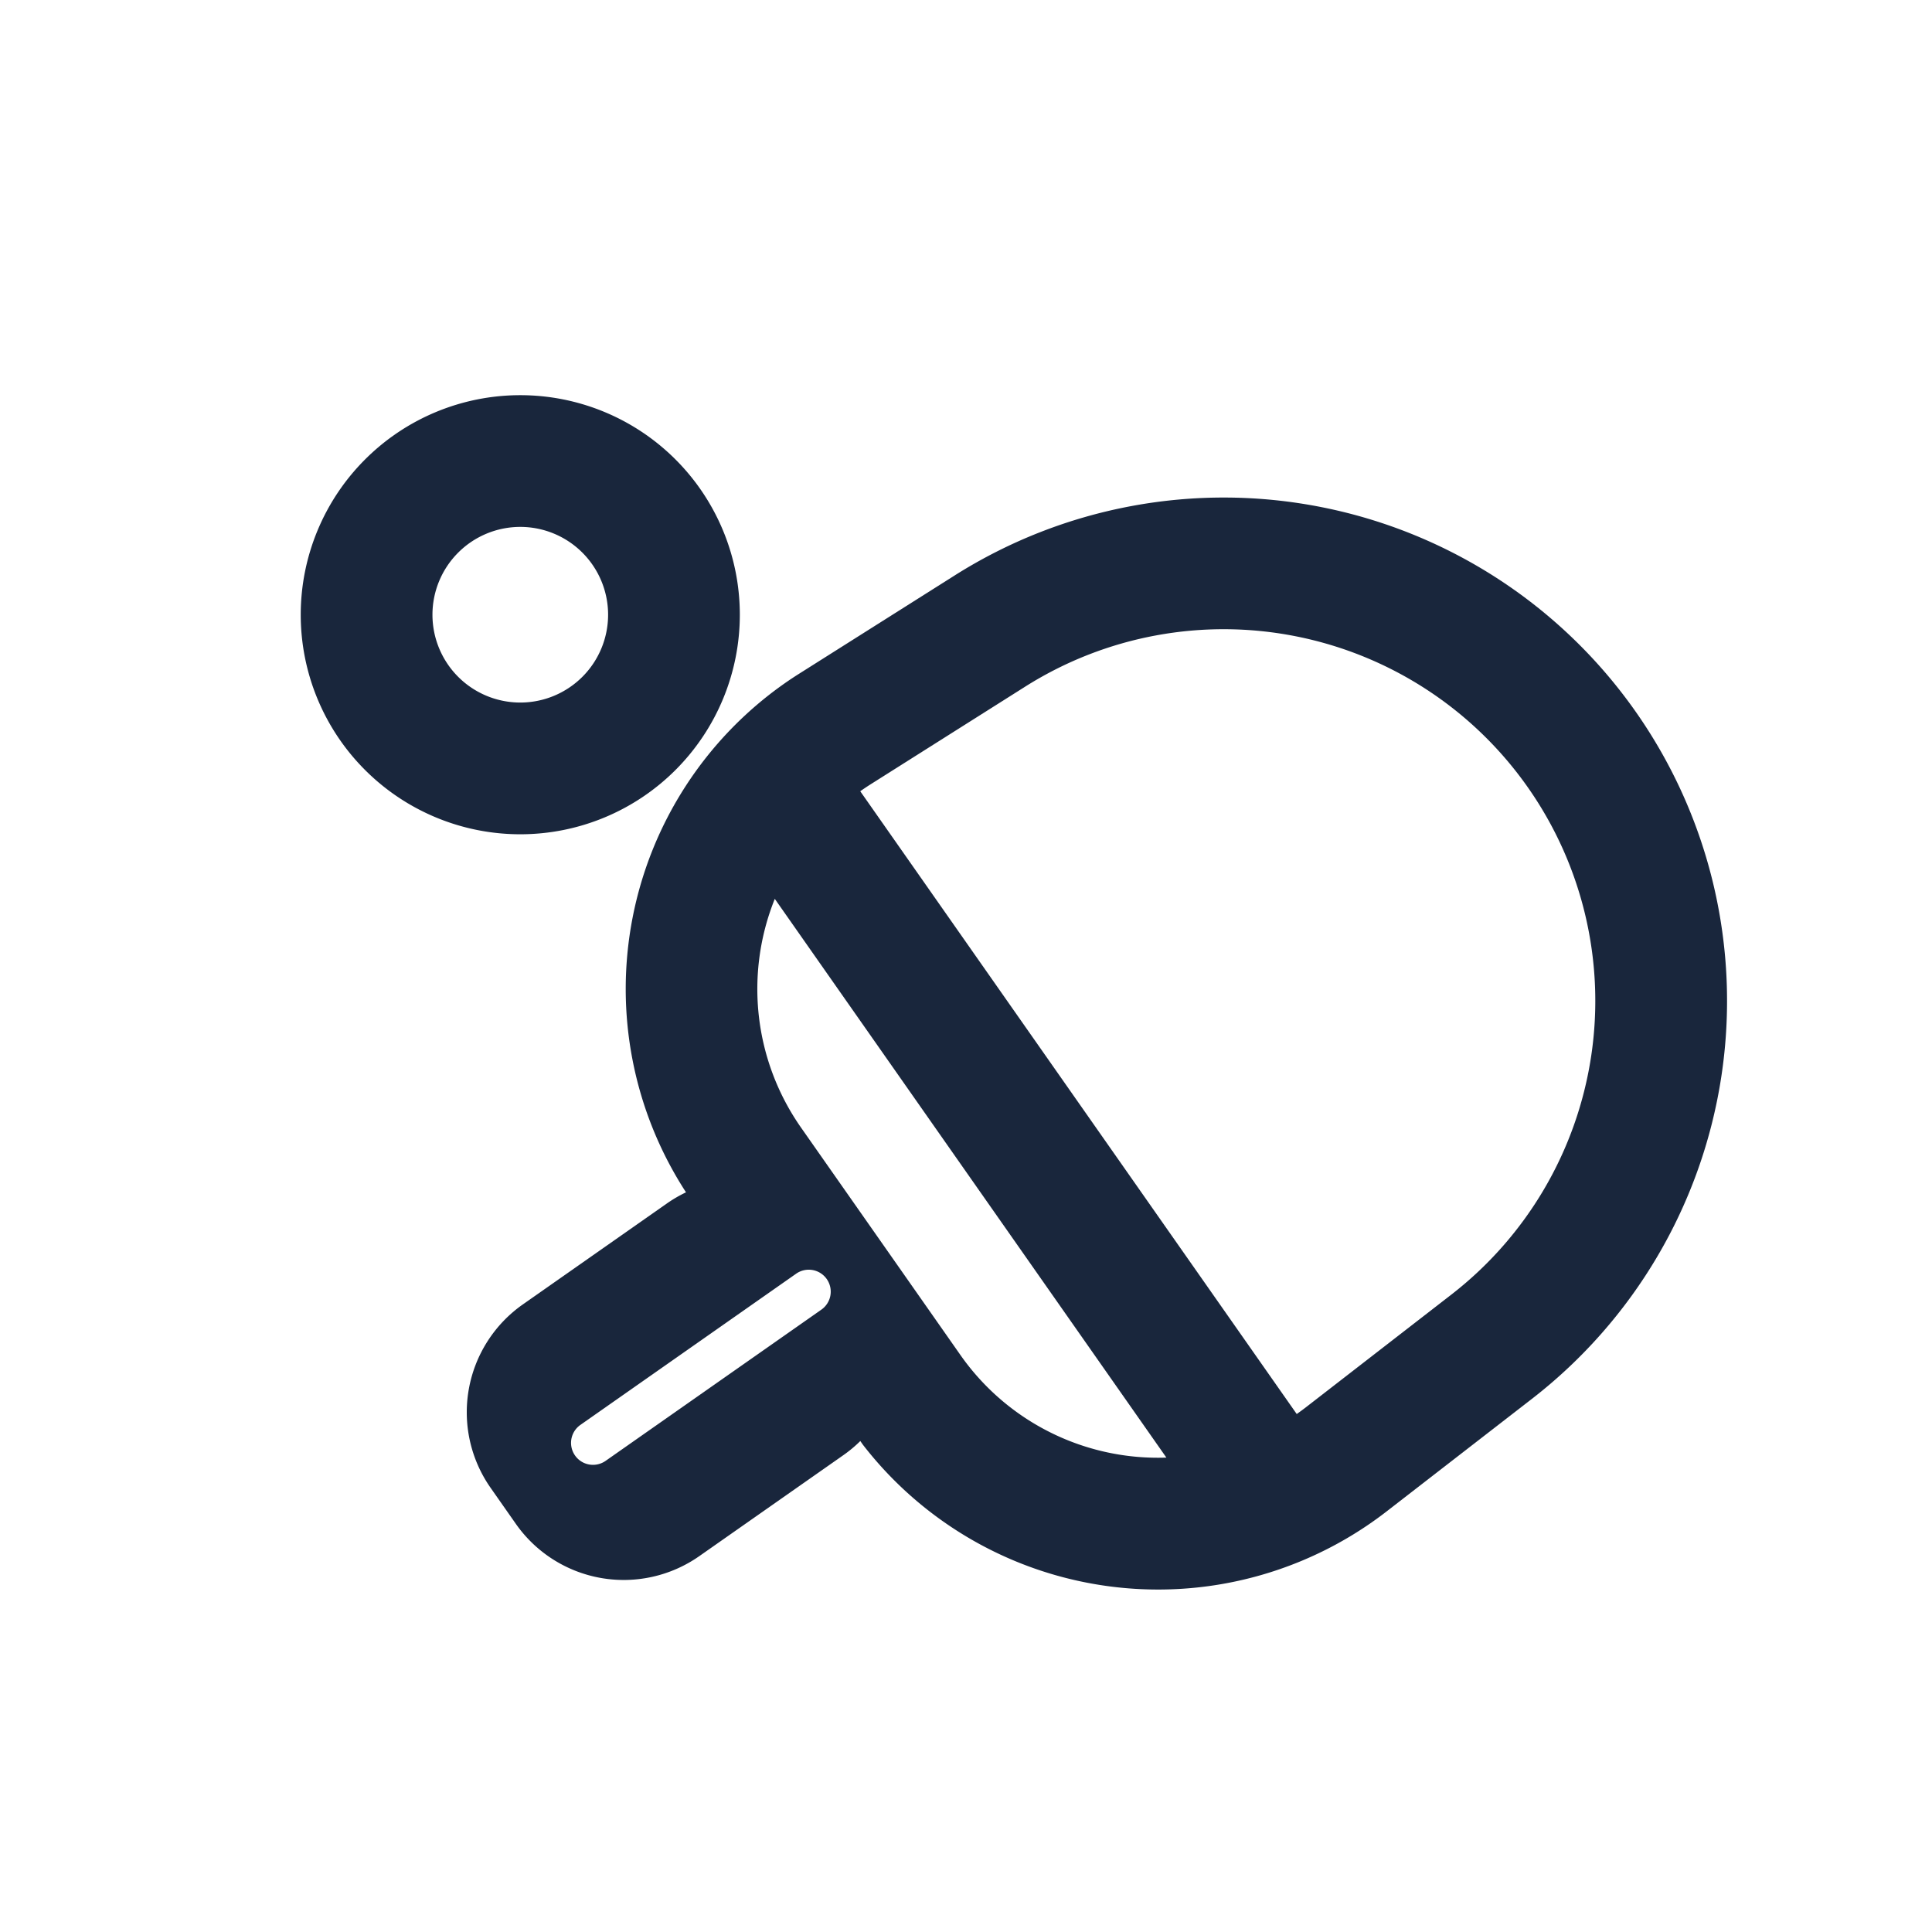 <svg xmlns="http://www.w3.org/2000/svg" width="44" height="44" viewBox="0 0 44 44">
  <g id="icon-TableTennis-44x44" transform="translate(-0.151)">
    <path id="形状结合" d="M11.659,0a11.463,11.463,0,0,1,11.45,10.918l.2,4.178a8.5,8.5,0,0,1-8.086,8.895l-.105,0a3.02,3.02,0,0,1,.042.506v4a3,3,0,0,1-3,3h-1a3,3,0,0,1-3-3v-4a3.02,3.02,0,0,1,.042-.506A8.5,8.5,0,0,1,0,15.5q0-.2.01-.4l.2-4.178A11.463,11.463,0,0,1,11.659,0Zm0,22.5a.5.5,0,0,0-.5.5v6a.5.5,0,0,0,1,0V23A.5.5,0,0,0,11.659,22.5Zm7.769-4H3.89A5.5,5.5,0,0,0,8.5,21h6.317q.131,0,.262-.006A5.493,5.493,0,0,0,19.427,18.5ZM11.659,3a8.463,8.463,0,0,0-8.454,8.061l-.2,4.178Q3,15.369,3,15.5H20.318q0-.131-.006-.262l-.2-4.178A8.463,8.463,0,0,0,11.659,3Z" transform="matrix(0.574, 0.819, -0.819, 0.574, 30.715, 6.666)" fill="#19263c"/>
    <path id="椭圆形" d="M12,9a5,5,0,1,1-5,5A5,5,0,0,1,12,9Zm0,3a2,2,0,1,0,2,2A2,2,0,0,0,12,12Z" fill="#19263c"/>
    <rect id="切图范围" width="44" height="44" transform="translate(0.151)" fill="rgba(255,255,255,0)"/>
  </g>
</svg>
